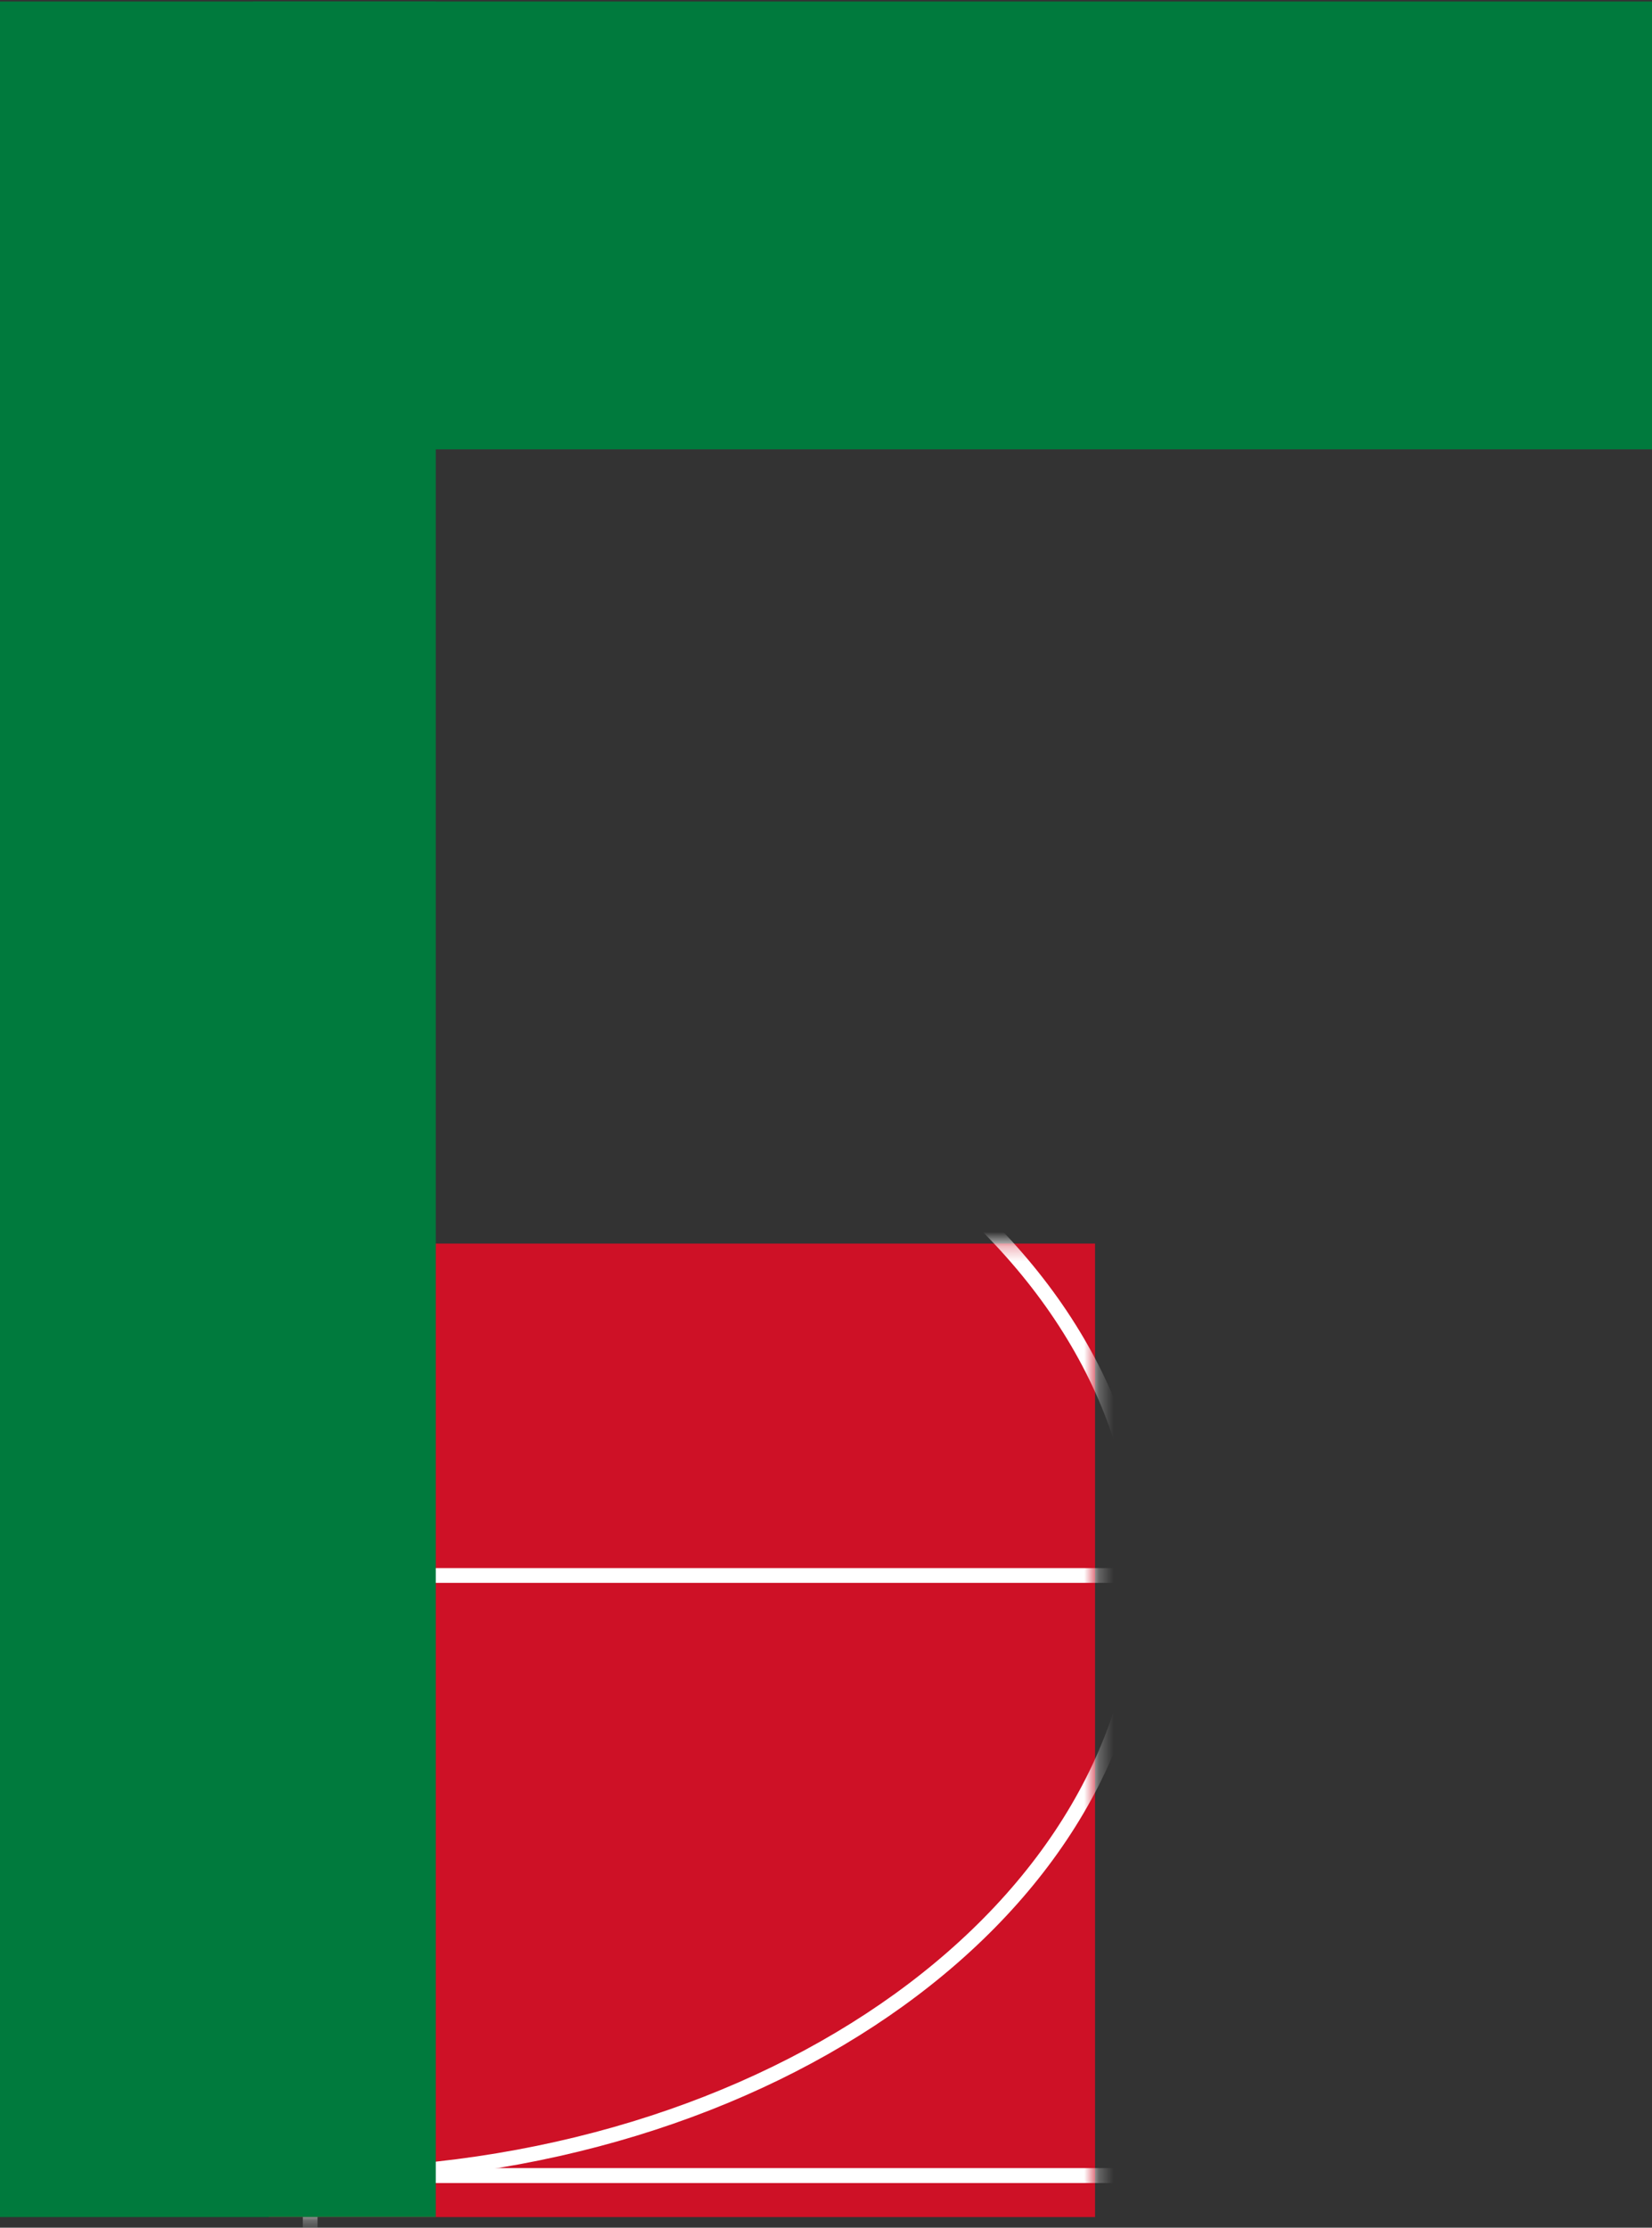 <svg width="112" height="151" viewBox="0 0 112 151" fill="none" xmlns="http://www.w3.org/2000/svg">
<rect x="0" y="0" width="112" height="151" fill="#333333" stroke="none"/>
<path d="M18.22 117.286V84.292H74.241V150.28H18.22V117.286Z" fill="#CE1126"/>
<mask id="mask0_499_13664" style="mask-type:luminance" maskUnits="userSpaceOnUse" x="18" y="84" width="57" height="67">
<path d="M18.22 117.287V84.277H74.241V150.28H18.22V117.287Z" fill="white"/>
</mask>
<g mask="url(#mask0_499_13664)">
<path d="M-35.417 147.472H77.455L77.455 66.092L-35.417 66.092L-35.417 147.472Z" stroke="white" stroke-miterlimit="10"/>
<path d="M21.03 147.488C52.205 147.488 77.477 129.267 77.477 106.791C77.477 84.314 52.205 66.093 21.03 66.093C-10.145 66.093 -35.417 84.314 -35.417 106.791C-35.417 129.267 -10.145 147.488 21.03 147.488Z" stroke="white" stroke-miterlimit="10"/>
<path d="M77.477 106.791H-35.395" stroke="white" stroke-miterlimit="10"/>
<path d="M21.029 147.473V66.093" stroke="white" stroke-miterlimit="10"/>
<path d="M77.477 228.852V147.472H-35.395V228.852" stroke="white" stroke-miterlimit="10"/>
<path d="M21.03 147.426C6.45 147.835 -7.345 152.298 -17.46 159.88C-27.575 167.462 -33.225 177.573 -33.225 188.093C-33.225 198.613 -27.575 208.725 -17.46 216.306C-7.345 223.888 6.45 228.352 21.03 228.76" stroke="white" stroke-miterlimit="10"/>
<path d="M21.029 228.852V147.472" stroke="white" stroke-miterlimit="10"/>
</g>
<path d="M112 0.104H17.156V30.458H112V0.104Z" fill="#007A3D"/>
<path d="M29.543 0.104H-1V150.28H29.543V0.104Z" fill="#007A3D"/>
</svg>
